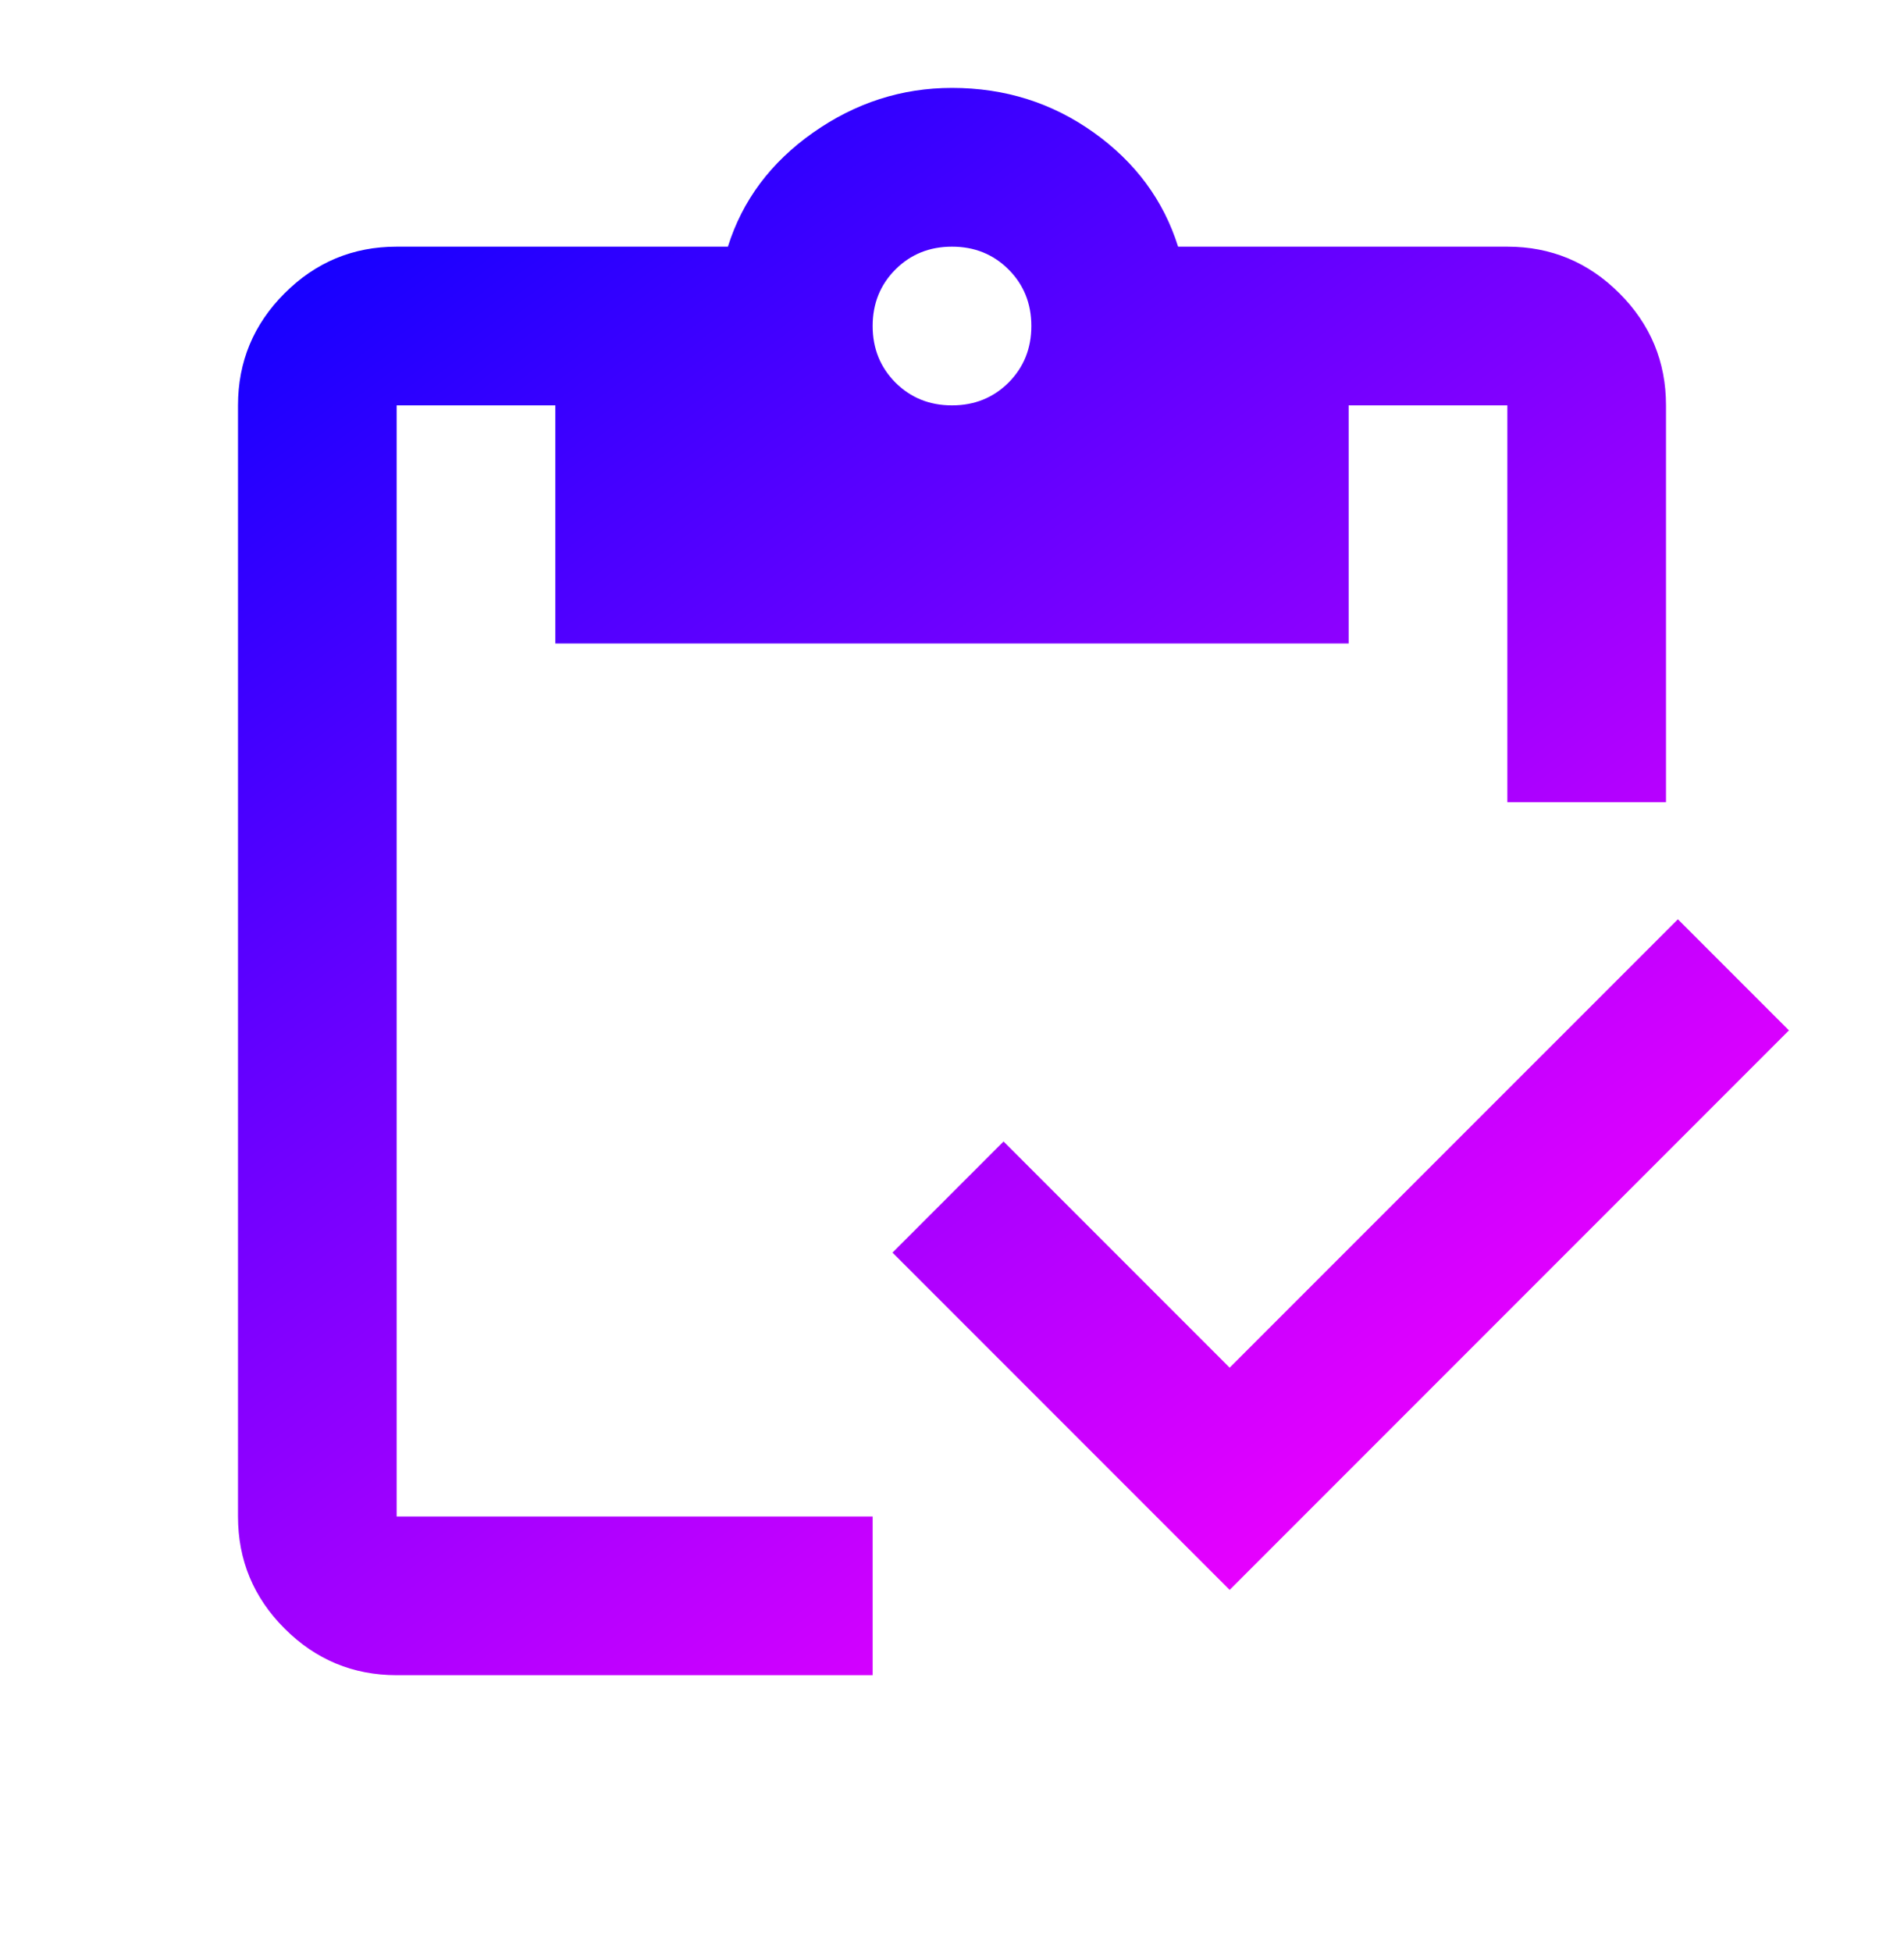<svg xmlns="http://www.w3.org/2000/svg" width="40" height="41" viewBox="0 0 40 41" fill="none">
  <mask id="mask0_20_1773" style="mask-type:alpha" maskUnits="userSpaceOnUse" x="0" y="0" width="40" height="41">
    <rect y="0.18" width="40" height="40" fill="#D9D9D9"/>
  </mask>
  <g mask="url(#mask0_20_1773)">
    <path d="M25.833 33.388L18.75 26.305L21.083 23.971L25.833 28.721L35.25 19.305L37.583 21.638L25.833 33.388ZM35 16.846H31.667V8.513H28.333V13.513H11.667V8.513H8.333V31.846H18.333V35.179H8.333C7.417 35.179 6.632 34.853 5.979 34.2C5.326 33.548 5 32.763 5 31.846V8.513C5 7.596 5.326 6.811 5.979 6.159C6.632 5.506 7.417 5.18 8.333 5.18H15.292C15.597 4.207 16.194 3.409 17.083 2.784C17.972 2.159 18.944 1.846 20 1.846C21.111 1.846 22.104 2.159 22.979 2.784C23.854 3.409 24.444 4.207 24.75 5.18H31.667C32.583 5.18 33.368 5.506 34.021 6.159C34.674 6.811 35 7.596 35 8.513V16.846ZM20 8.513C20.472 8.513 20.868 8.353 21.188 8.034C21.507 7.714 21.667 7.318 21.667 6.846C21.667 6.374 21.507 5.978 21.188 5.659C20.868 5.339 20.472 5.18 20 5.18C19.528 5.18 19.132 5.339 18.812 5.659C18.493 5.978 18.333 6.374 18.333 6.846C18.333 7.318 18.493 7.714 18.812 8.034C19.132 8.353 19.528 8.513 20 8.513Z" fill="url(#paint0_linear_20_1773)"/>
  </g>
  <defs>
    <linearGradient id="paint0_linear_20_1773" x1="5" y1="2.18" x2="30" y2="35.179" gradientUnits="userSpaceOnUse">
      <stop stop-color="#0000FF"/>
      <stop offset="1" stop-color="#FF00FF"/>
    </linearGradient>
  </defs>
</svg>